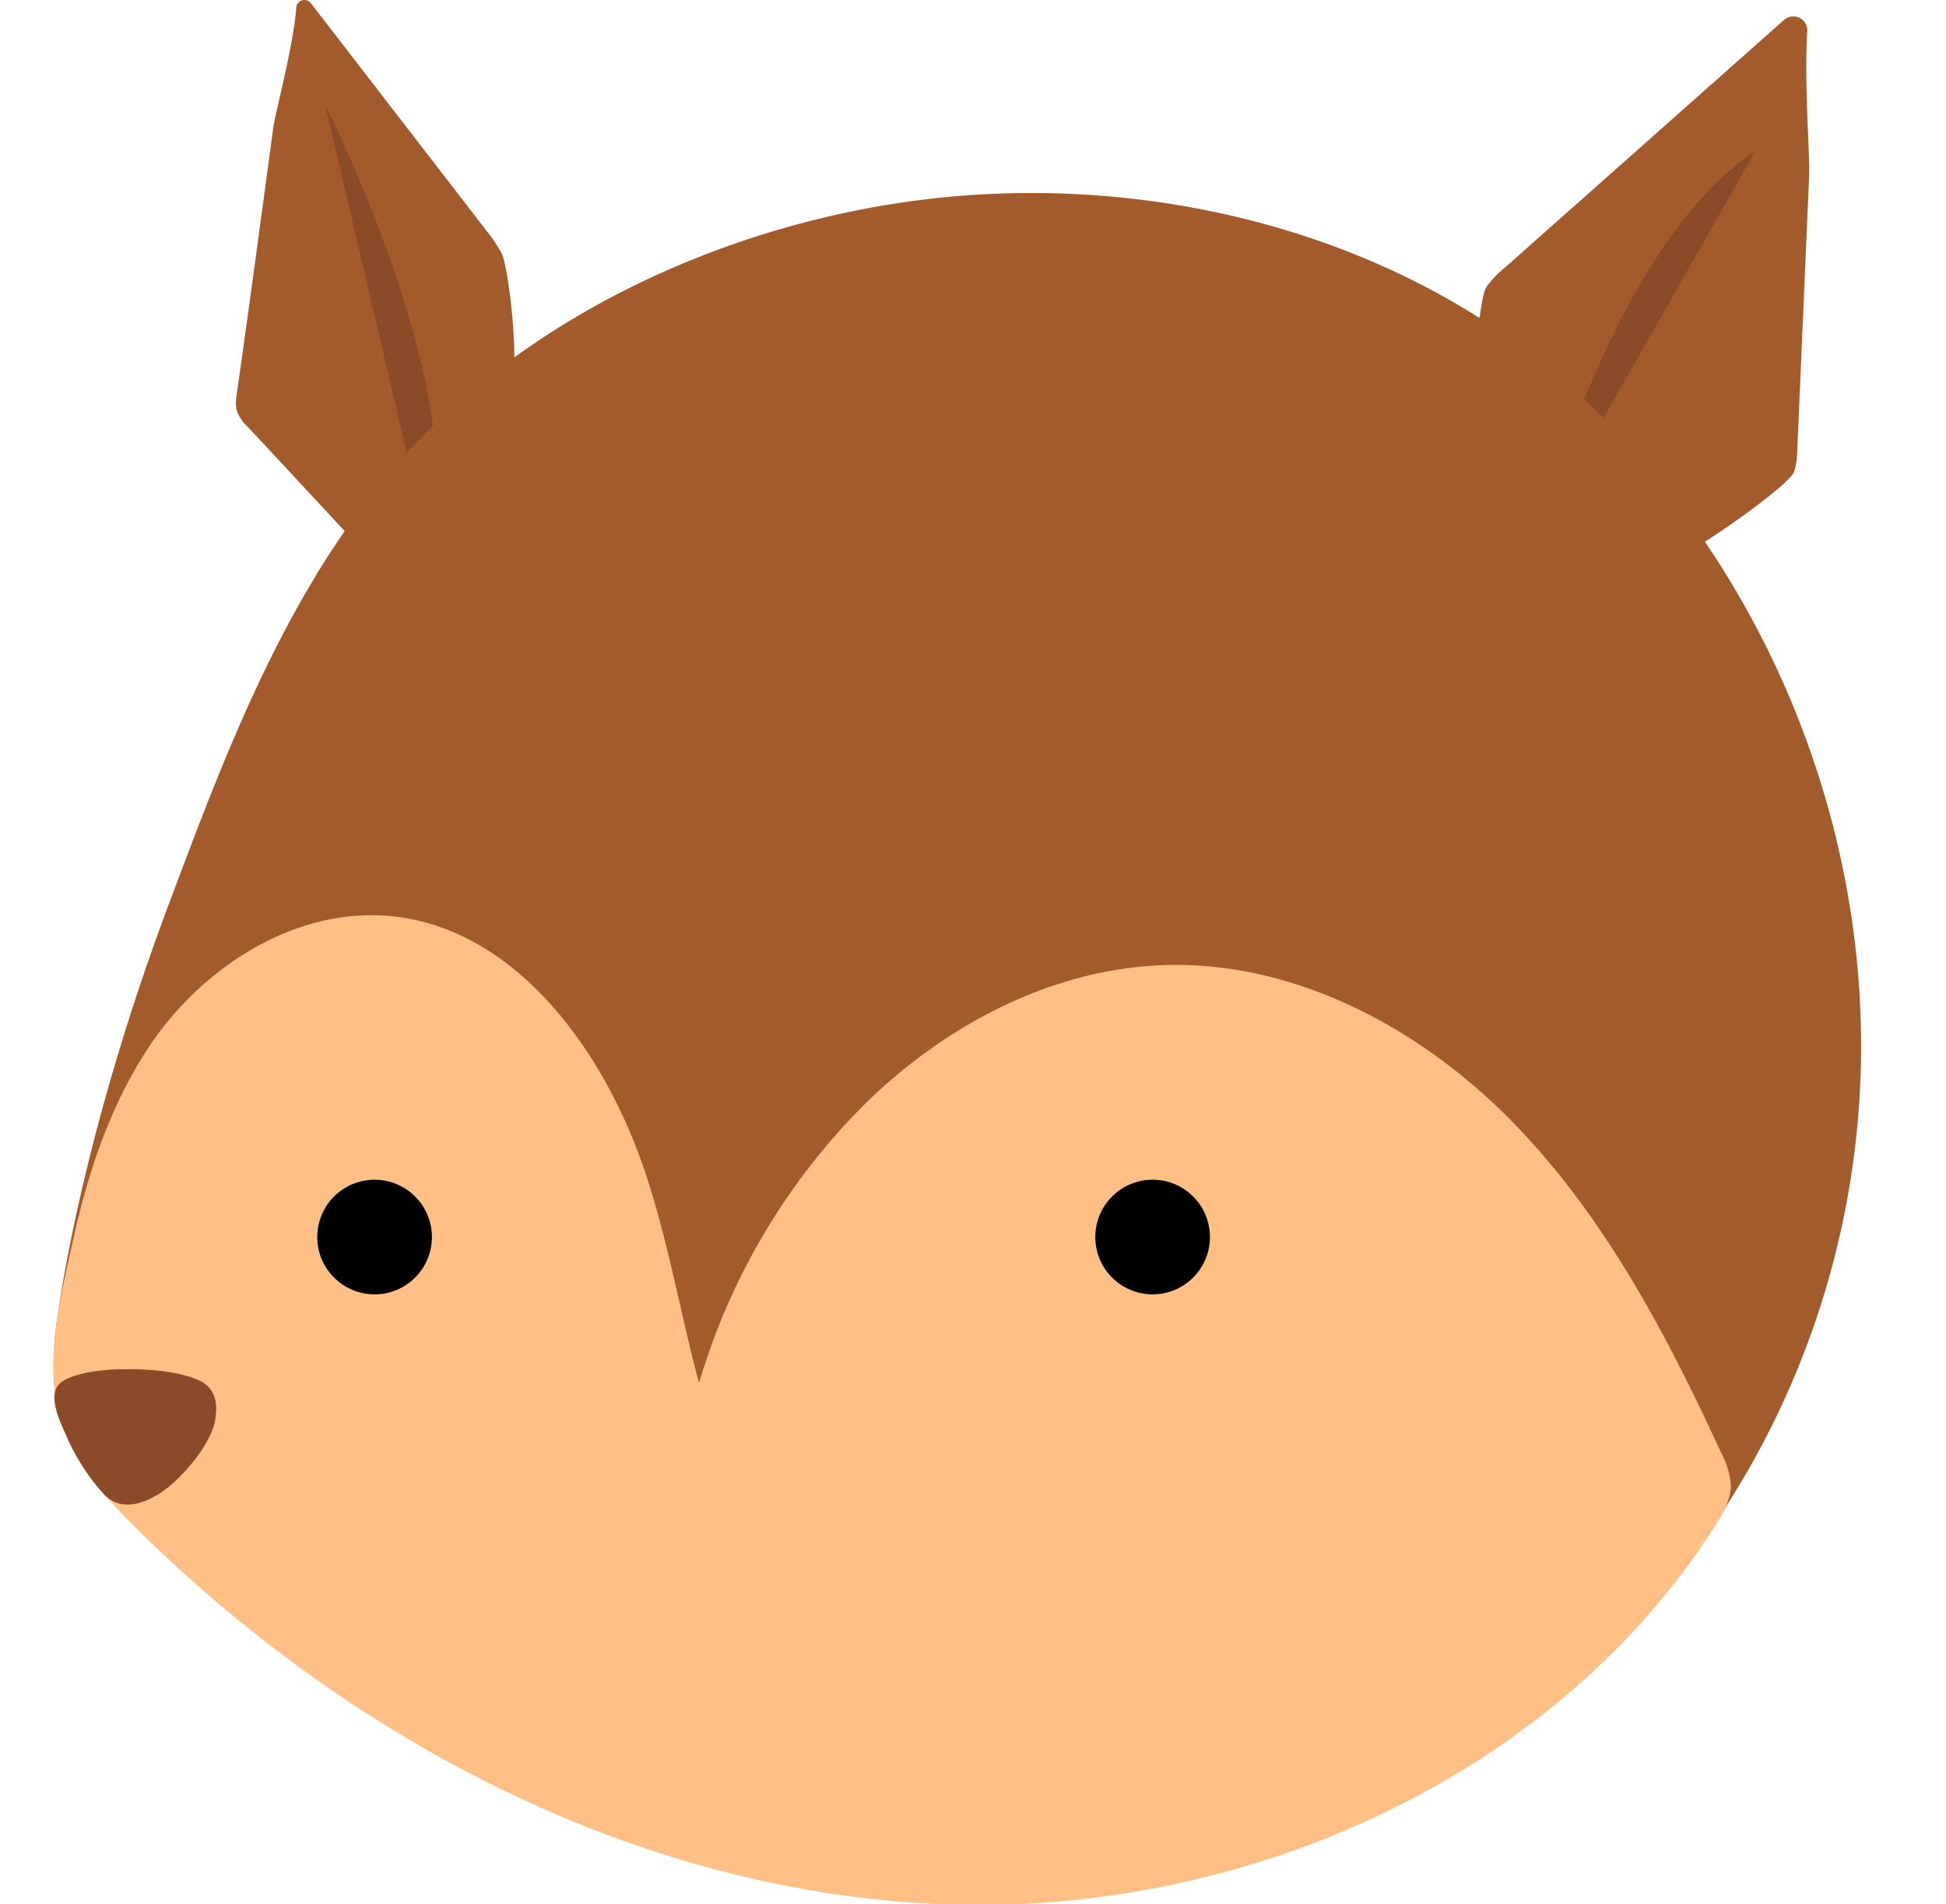 <svg xmlns="http://www.w3.org/2000/svg" viewBox="0 0 348.64 341.17"><defs><style>.cls-1{fill:#a35b2b;}.cls-2{fill:#8c4b28;}.cls-3{fill:#ffbf85;}</style></defs><title>6</title><g id="Calque_3" data-name="Calque 3"><path class="cls-1" d="M64.07,95.5A1.45,1.45,0,0,1,62,95.42c-3.7-4-16.71-18-17.67-19a7.14,7.14,0,0,1-1.94-2.94,7.21,7.21,0,0,1,0-2.66C44.65,54.9,46.78,39,48.94,23c.41-3.07,3.64-14.7,4.15-21.69A1.45,1.45,0,0,1,55.68.55Q71.4,20.92,87.12,41.29a26,26,0,0,1,2.77,4.14C91.2,48.07,93.5,68,91.12,70.23Z"/><path class="cls-1" d="M266.05,76.87c-2.75-2.06-1.37-23.07.28-25.51a18.45,18.45,0,0,1,3.2-3.35Q294.58,25.8,319.61,3.58a2.51,2.51,0,0,1,4.18,2c-.59,8.82.48,22.52.34,25.72L322,80.49a14.18,14.18,0,0,1-.56,4c-.93,2.76-22,17.4-23.53,16.27Z"/><path class="cls-2" d="M275.57,95.48s13.54-51.89,38.93-68.42"/><path class="cls-2" d="M58.27,18.83s26.46,51.9,18.67,79.73"/><path class="cls-1" d="M29.93,162.83c-12,32.11-18,60-20,75.82-1.35,10.81,5.27,13.77,5.27,13.77s111.46,87.71,165.49,87.71A152.74,152.74,0,0,0,333.43,187.39c0-42.8-17.9-85.28-48.71-115C256.16,44.8,214.65,32.52,175.33,34.86,139,37,100.51,52.37,75,78.87,52.66,102.05,41.06,133.08,29.93,162.83Z"/><path class="cls-3" d="M310,267.38a8.39,8.39,0,0,0,.1-1,14.21,14.21,0,0,0-1.74-6.1c-9.85-21.36-21-42.57-37.47-59.37s-39.05-28.84-62.55-28c-19.81.72-38.56,10.55-52.82,24.32a117.23,117.23,0,0,0-30.28,50.55c-3.86-14.39-6.37-30.46-12-44.05-7.69-18.66-22.11-36.95-42.14-39.48-17.07-2.16-33.91,8.19-43.74,22.31C20.15,197,15.94,209.33,13.2,221.69c-2.41,10.9-6.17,25-1.31,35.62,3.14,6.89,8.44,12.53,13.86,17.81,38.54,37.59,89.61,64,143.4,66.05S278.73,318.48,307.51,273A15.66,15.66,0,0,0,310,267.38Z"/><circle cx="67.11" cy="221.62" r="10.27"/><circle cx="206.5" cy="221.62" r="10.27"/><path class="cls-2" d="M10.69,254.47c-.93-2.38-1.58-5.16.07-6.64,2.09-1.89,7.92-2.51,10.62-2.51,4.33-.11,9.88.14,14,1.86,3.13,1.31,3.69,4,3.19,7.11-.69,4.3-5.41,9.78-8.66,12.33s-8.13,4.57-11.37,1A37.94,37.94,0,0,1,12,257.5C11.69,256.73,11.16,255.65,10.69,254.47Z"/></g></svg>